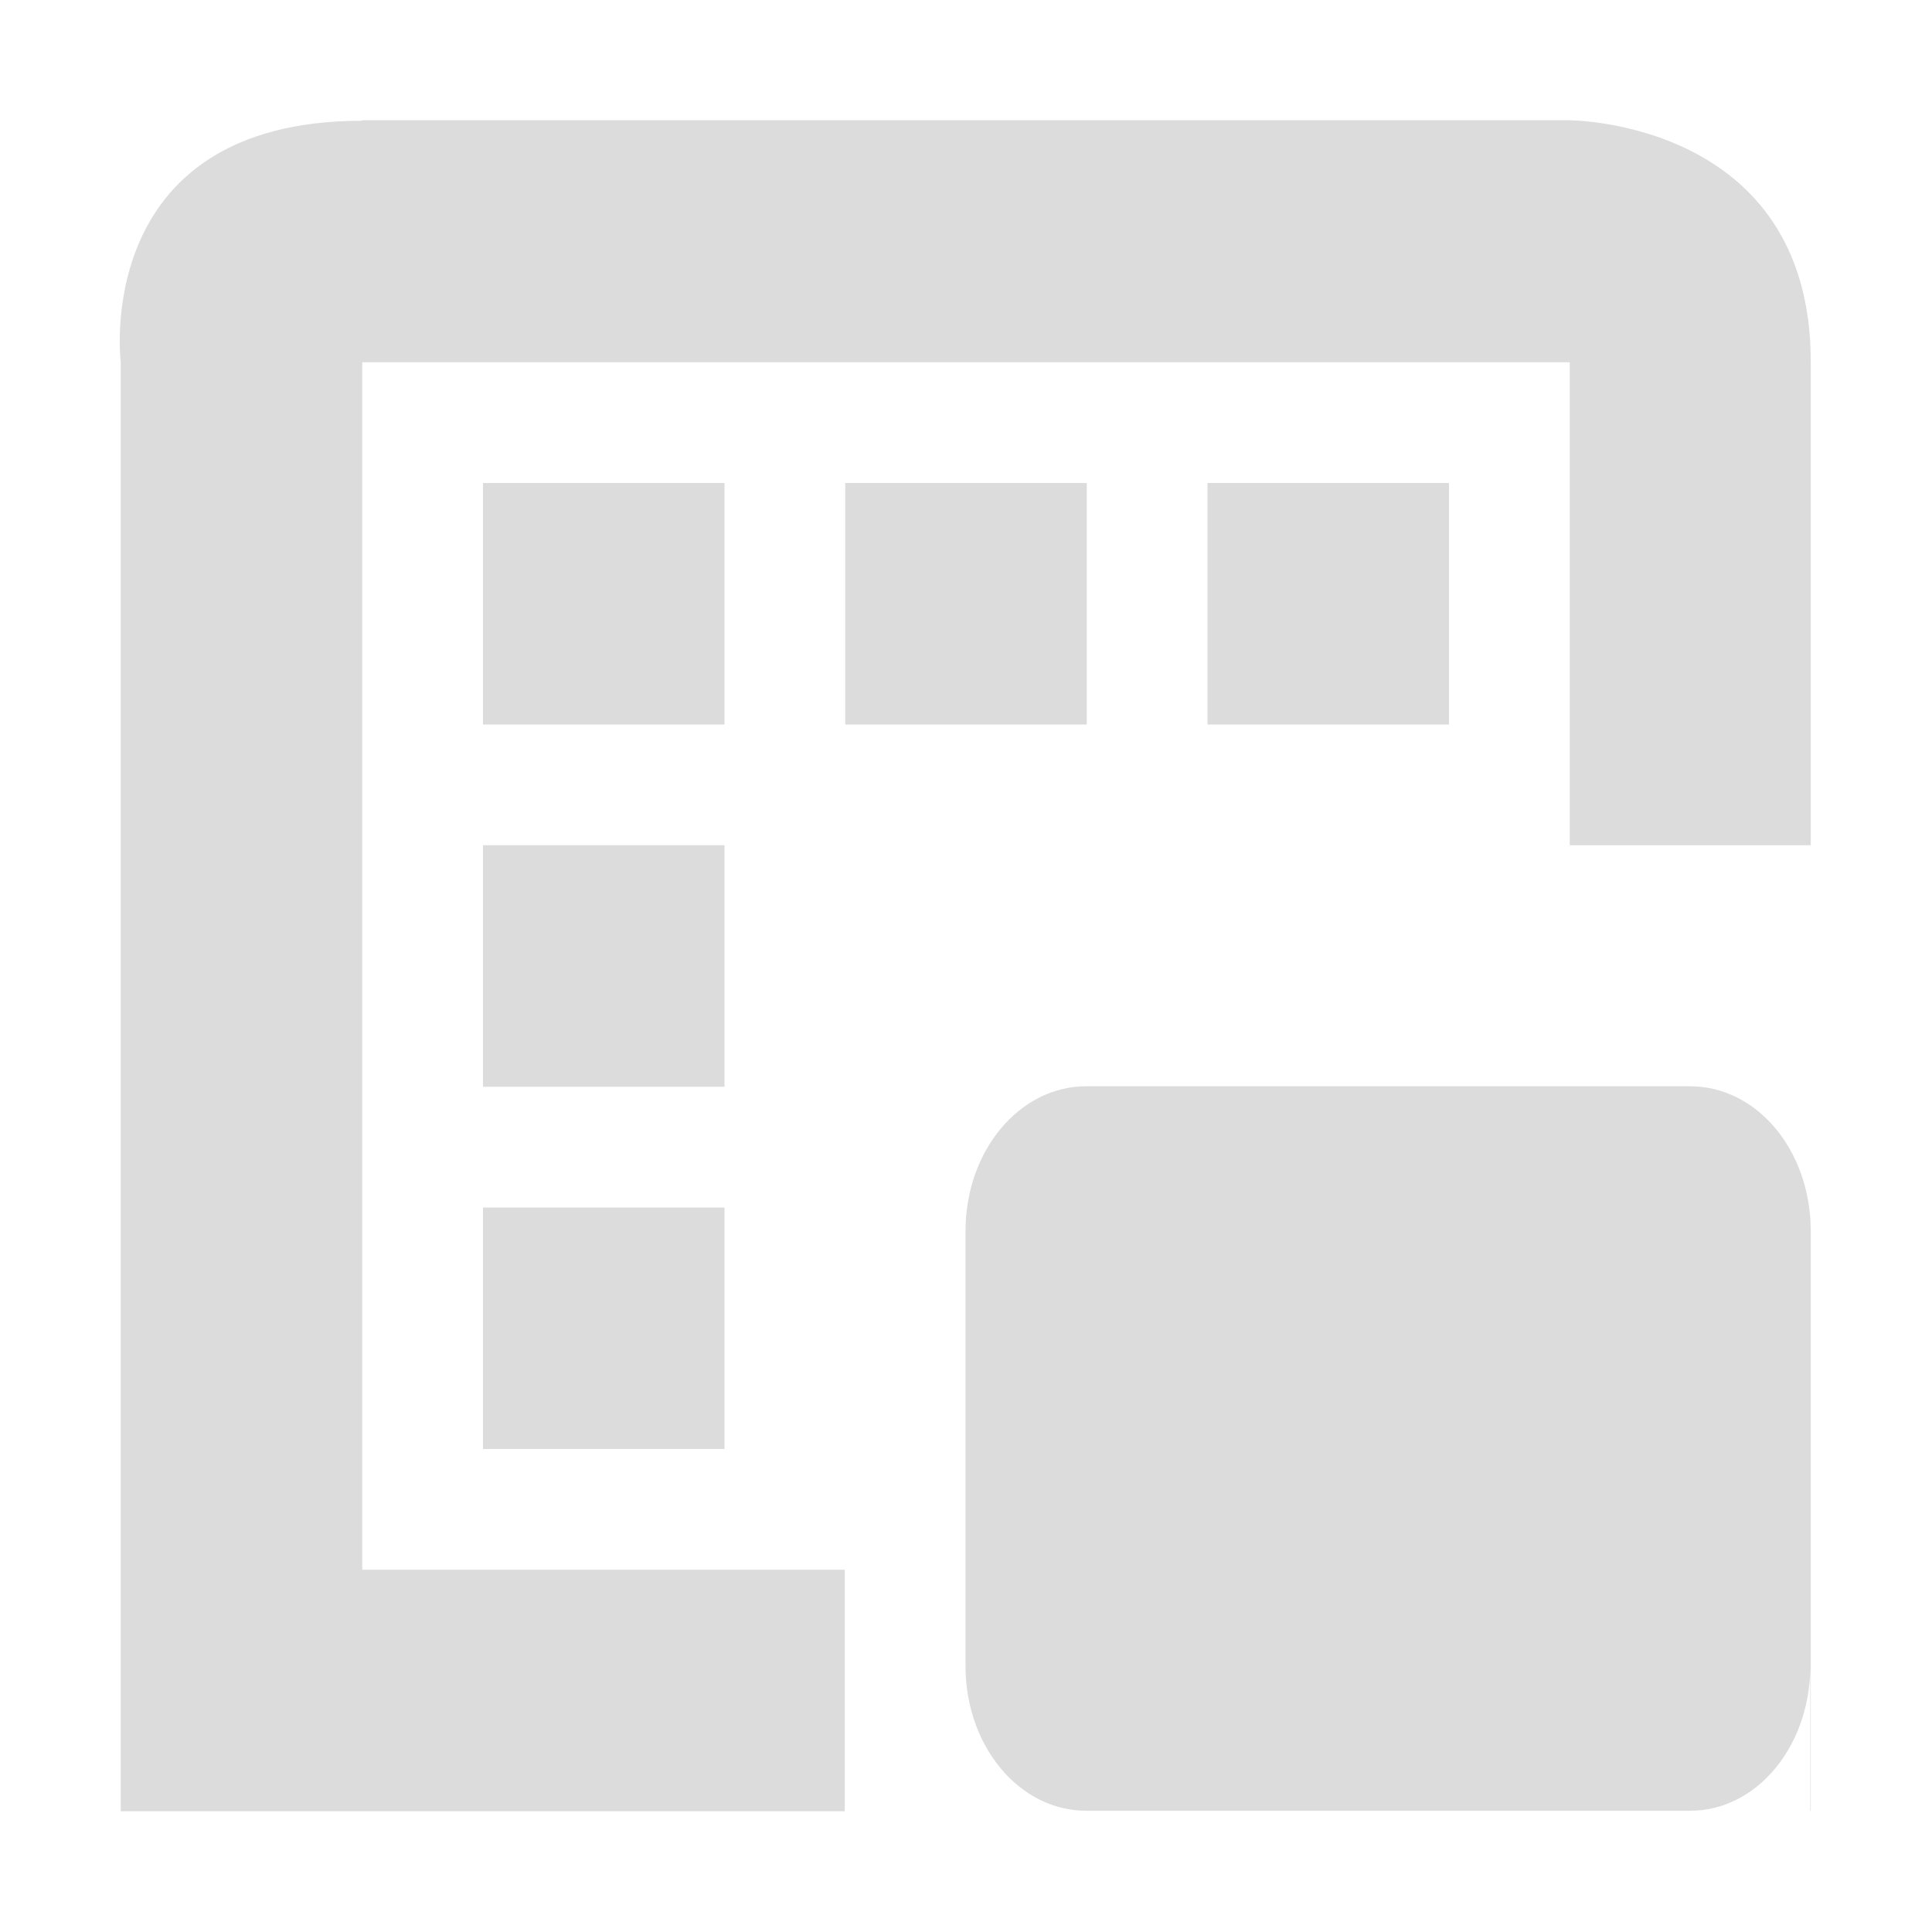 <svg xmlns="http://www.w3.org/2000/svg" width="16" height="16" viewBox="0 0 16 16">
 <defs>
  <style id="current-color-scheme" type="text/css">
   .ColorScheme-Text { color:#dcdcdc; } .ColorScheme-Highlight { color:#5294e2; }
  </style>
 </defs>
 <path style="fill:currentColor" class="ColorScheme-Text" d="M 2.996 0.996 L 3 1 C 0.75 1 1 3 1 3 L 1 15 L 6.996 15 L 6.996 13 L 3 13 L 3 3 L 13 3 L 13 7 L 14.996 7 L 14.996 2.996 C 14.996 0.996 12.996 0.996 12.996 0.996 L 2.996 0.996 z M 4 4 L 4 6 L 6 6 L 6 4 L 4 4 z M 7 4 L 7 6 L 9 6 L 9 4 L 7 4 z M 10 4 L 10 6 L 12 6 L 12 4 L 10 4 z M 4 7 L 4 9 L 6 9 L 6 7 L 4 7 z M 8.996 8.996 C 8.442 8.996 7.996 9.531 7.996 10.195 L 7.996 13.797 C 7.996 14.462 8.442 14.996 8.996 14.996 L 13.996 14.996 C 14.543 14.996 14.981 14.474 14.992 13.82 L 14.992 14.996 L 14.996 14.996 L 14.996 10.176 C 14.986 9.516 14.546 8.996 13.996 8.996 L 8.996 8.996 z M 4 10 L 4 12 L 6 12 L 6 10 L 4 10 z"/>
</svg>
